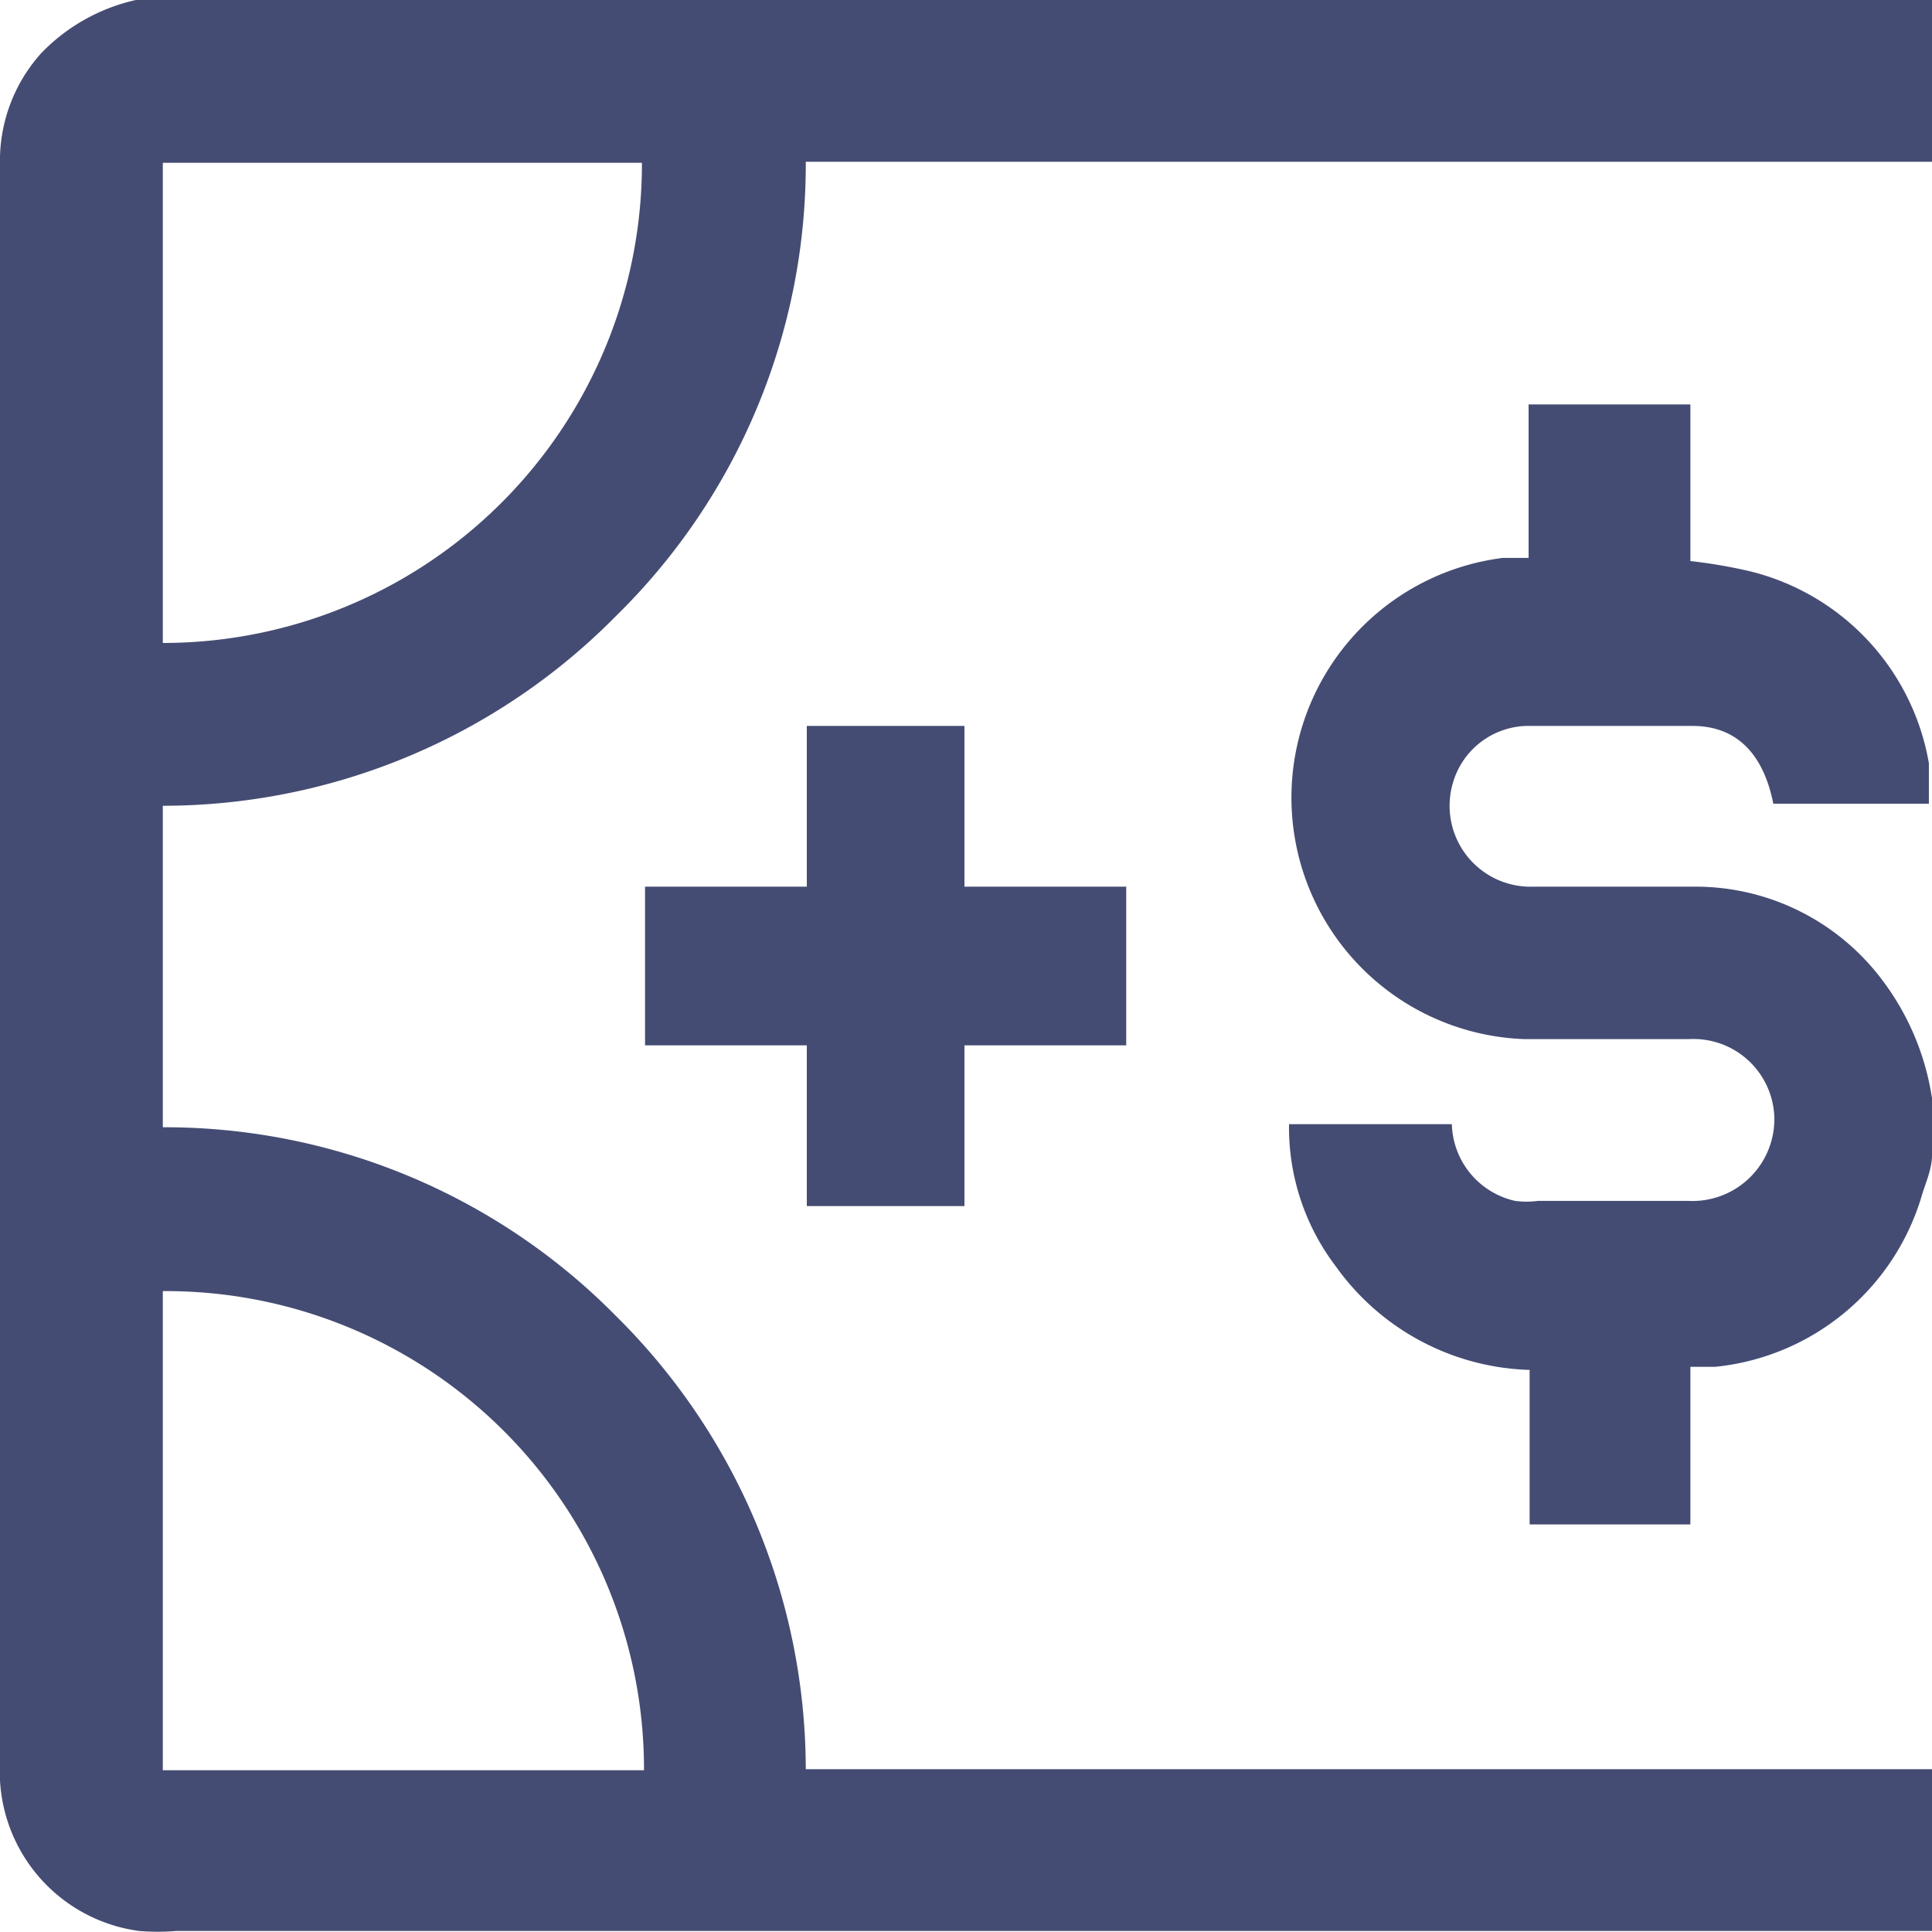 <svg xmlns="http://www.w3.org/2000/svg" viewBox="0 0 18.63 18.63"><defs><style>.cls-1{fill:#454c73;}</style></defs><title>Asset 14</title><g id="Layer_2" data-name="Layer 2"><g id="Layer_1-2" data-name="Layer 1"><g id="sbfcp5"><path class="cls-1" d="M18.63,1.56H7.77A6.1,6.1,0,0,1,5.94,5.94,6.14,6.14,0,0,1,1.57,7.77v3.1a6.11,6.11,0,0,1,4.37,1.82,6.16,6.16,0,0,1,1.83,4.37l.17,0H18.63v1.56H1.7a2.17,2.17,0,0,1-.36,0A1.55,1.55,0,0,1,0,17V1.51a1.55,1.55,0,0,1,.4-1A1.82,1.82,0,0,1,1.31,0H18.63ZM1.57,6.2A4.62,4.62,0,0,0,6.19,1.57H1.57ZM6.21,17.07a4.61,4.61,0,0,0-4.64-4.62v4.62Z"/><path class="cls-1" d="M18.63,11.14c0,.12-.05.24-.09.36a2.32,2.32,0,0,1-2,1.68l-.24,0v1.52H14.75V13.21a2.38,2.38,0,0,1-1.87-1,2.21,2.21,0,0,1-.45-1.37H14a.78.78,0,0,0,.61.74.82.82,0,0,0,.22,0h1.45a.79.79,0,0,0,.83-.79.78.78,0,0,0-.82-.77H14.7a2.33,2.33,0,0,1-.21-4.64l.25,0V3.9H16.3V5.41a5,5,0,0,1,.58.1A2.31,2.31,0,0,1,18.6,7.36l0,.1v.29H17.1C17,7.25,16.73,7,16.32,7h-1.6a.76.76,0,0,0-.71.55.78.78,0,0,0,.77,1h1.58a2.25,2.25,0,0,1,1.79.9,2.51,2.51,0,0,1,.48,1.14Z"/><path class="cls-1" d="M6.22,10.08V8.55h4.64v1.53Z"/><path class="cls-1" d="M7.78,7H9.3v4.63H7.78Z"/></g></g></g></svg>